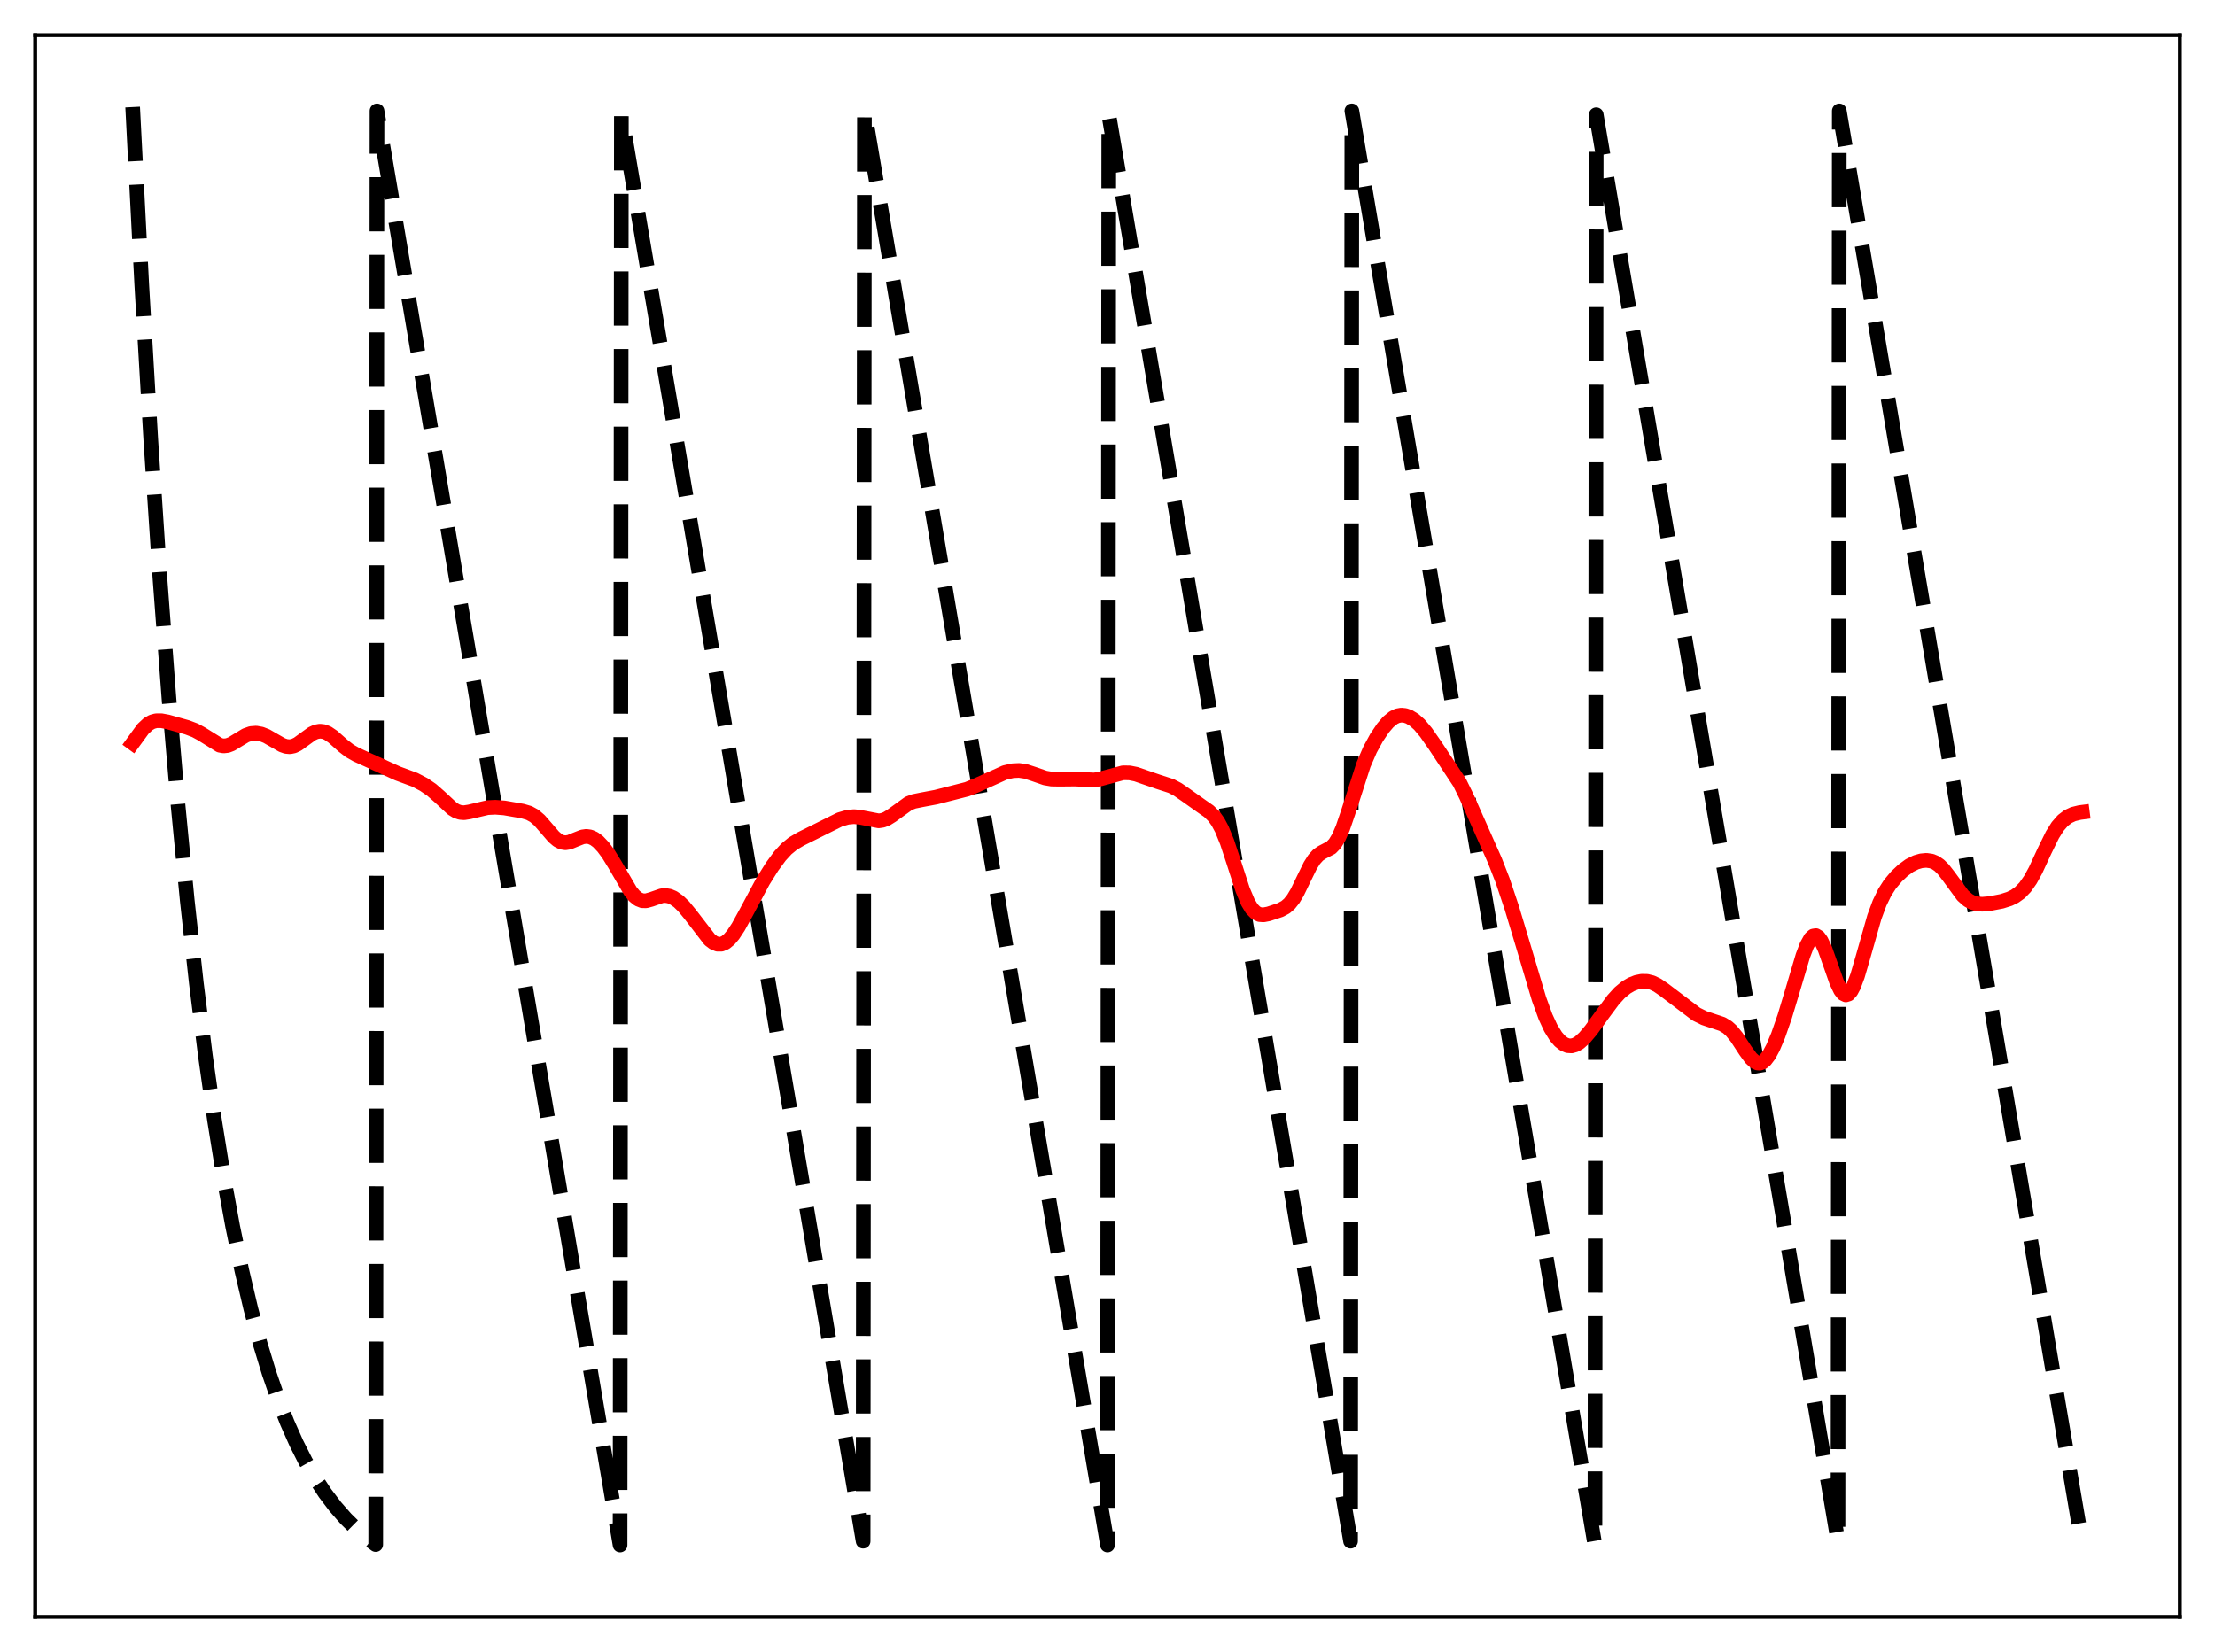 <?xml version="1.0" encoding="utf-8" standalone="no"?>
<!DOCTYPE svg PUBLIC "-//W3C//DTD SVG 1.1//EN"
  "http://www.w3.org/Graphics/SVG/1.1/DTD/svg11.dtd">
<svg xmlns:xlink="http://www.w3.org/1999/xlink" width="453.6pt" height="338.4pt" viewBox="0 0 453.6 338.4" xmlns="http://www.w3.org/2000/svg" version="1.1">
 <defs>
  <style type="text/css">*{stroke-linejoin: round; stroke-linecap: butt}</style>
 </defs>
 <g id="figure_1">
  <g id="patch_1">
   <path d="M 0 338.4 
L 453.6 338.4 
L 453.6 0 
L 0 0 
z
" style="fill: #ffffff"/>
  </g>
  <g id="axes_1">
   <g id="patch_2">
    <path d="M 7.2 331.2 
L 446.4 331.2 
L 446.4 7.2 
L 7.2 7.2 
z
" style="fill: #ffffff"/>
   </g>
   <g id="matplotlib.axis_1"/>
   <g id="matplotlib.axis_2"/>
   <g id="line2d_1">
    <path d="M 27.164 21.928 
L 29.027 58.267 
L 30.89 90.273 
L 32.753 118.462 
L 34.617 143.288 
L 36.48 165.154 
L 38.343 184.412 
L 40.207 201.373 
L 42.07 216.311 
L 43.933 229.468 
L 45.796 241.055 
L 47.66 251.26 
L 49.523 260.249 
L 51.386 268.165 
L 53.249 275.137 
L 55.113 281.278 
L 56.976 286.686 
L 58.839 291.449 
L 60.703 295.644 
L 62.566 299.339 
L 64.429 302.593 
L 66.559 305.84 
L 68.688 308.647 
L 70.817 311.076 
L 72.947 313.176 
L 75.076 314.993 
L 76.94 316.38 
L 77.206 22.713 
L 126.982 316.473 
L 127.248 23.498 
L 176.758 315.687 
L 177.024 22.713 
L 226.8 316.473 
L 227.066 23.498 
L 276.576 315.687 
L 276.842 22.713 
L 326.618 316.473 
L 326.884 23.498 
L 376.394 315.687 
L 376.66 22.713 
L 426.436 316.473 
L 426.436 316.473 
" clip-path="url(#pd648671f64)" style="fill: none; stroke-dasharray: 11.1,4.8; stroke-dashoffset: 0; stroke: #000000; stroke-width: 3"/>
   </g>
   <g id="line2d_2">
    <path d="M 27.164 152.215 
L 29.293 149.301 
L 30.358 148.306 
L 31.156 147.855 
L 31.955 147.638 
L 33.02 147.627 
L 34.351 147.874 
L 38.343 148.995 
L 39.94 149.604 
L 41.271 150.326 
L 44.998 152.646 
L 45.796 152.792 
L 46.595 152.705 
L 47.393 152.402 
L 48.724 151.591 
L 50.321 150.626 
L 51.386 150.251 
L 52.451 150.168 
L 53.516 150.36 
L 54.58 150.781 
L 56.177 151.699 
L 57.775 152.612 
L 58.573 152.891 
L 59.372 152.963 
L 60.17 152.798 
L 60.969 152.41 
L 62.3 151.441 
L 63.897 150.285 
L 64.695 149.919 
L 65.494 149.769 
L 66.292 149.858 
L 67.091 150.175 
L 68.156 150.894 
L 70.285 152.778 
L 71.616 153.81 
L 72.947 154.566 
L 81.465 158.439 
L 84.925 159.718 
L 86.788 160.693 
L 88.385 161.786 
L 89.983 163.182 
L 92.644 165.654 
L 93.443 166.14 
L 94.241 166.411 
L 95.04 166.471 
L 96.105 166.305 
L 99.831 165.431 
L 101.428 165.349 
L 103.292 165.494 
L 107.018 166.14 
L 108.349 166.532 
L 109.414 167.117 
L 110.479 168.032 
L 111.809 169.557 
L 113.407 171.411 
L 114.205 172.093 
L 115.004 172.506 
L 115.802 172.63 
L 116.601 172.501 
L 117.932 171.955 
L 119.263 171.431 
L 120.061 171.317 
L 120.86 171.427 
L 121.658 171.781 
L 122.457 172.372 
L 123.521 173.488 
L 124.586 174.924 
L 125.917 177.081 
L 129.111 182.558 
L 129.91 183.525 
L 130.708 184.175 
L 131.507 184.493 
L 132.305 184.515 
L 133.37 184.224 
L 135.5 183.485 
L 136.298 183.427 
L 137.097 183.562 
L 137.895 183.899 
L 138.96 184.644 
L 140.025 185.68 
L 141.356 187.297 
L 145.348 192.48 
L 146.147 193.089 
L 146.945 193.407 
L 147.744 193.4 
L 148.543 193.062 
L 149.341 192.406 
L 150.14 191.465 
L 151.204 189.849 
L 152.801 186.934 
L 156.262 180.477 
L 158.125 177.504 
L 159.722 175.333 
L 161.053 173.879 
L 162.384 172.788 
L 163.981 171.846 
L 171.967 167.871 
L 173.564 167.406 
L 174.895 167.278 
L 176.225 167.419 
L 179.952 168.141 
L 180.751 168.02 
L 181.549 167.719 
L 182.614 167.06 
L 186.074 164.561 
L 187.139 164.157 
L 188.736 163.833 
L 191.664 163.283 
L 198.052 161.652 
L 199.916 160.887 
L 205.772 158.242 
L 207.369 157.874 
L 208.7 157.81 
L 210.031 158.008 
L 211.628 158.526 
L 214.023 159.356 
L 215.354 159.583 
L 216.951 159.612 
L 220.145 159.581 
L 224.138 159.767 
L 225.469 159.507 
L 229.994 158.292 
L 231.325 158.317 
L 232.656 158.584 
L 234.519 159.23 
L 237.181 160.145 
L 239.843 161.009 
L 241.174 161.703 
L 242.771 162.806 
L 245.965 165.07 
L 247.562 166.184 
L 248.627 167.239 
L 249.425 168.361 
L 250.224 169.856 
L 251.289 172.47 
L 252.62 176.513 
L 254.483 182.273 
L 255.548 184.806 
L 256.346 186.13 
L 257.145 186.949 
L 257.943 187.332 
L 258.742 187.394 
L 259.807 187.188 
L 262.202 186.39 
L 263.267 185.815 
L 264.065 185.121 
L 264.864 184.112 
L 265.663 182.77 
L 266.993 180.017 
L 268.324 177.302 
L 269.123 176.035 
L 269.921 175.148 
L 270.72 174.598 
L 272.583 173.624 
L 273.382 172.796 
L 274.18 171.477 
L 274.979 169.634 
L 276.044 166.516 
L 279.238 156.603 
L 280.569 153.531 
L 281.9 151.093 
L 283.231 149.119 
L 284.295 147.876 
L 285.36 147.003 
L 286.159 146.623 
L 286.957 146.479 
L 287.756 146.557 
L 288.554 146.833 
L 289.619 147.483 
L 290.684 148.437 
L 292.015 150.019 
L 293.878 152.684 
L 298.935 160.34 
L 300.266 163.052 
L 306.122 176.249 
L 307.719 180.352 
L 309.583 185.919 
L 311.978 193.879 
L 315.172 204.622 
L 316.503 208.281 
L 317.568 210.581 
L 318.633 212.298 
L 319.431 213.221 
L 320.23 213.848 
L 321.028 214.187 
L 321.827 214.24 
L 322.625 214.018 
L 323.424 213.542 
L 324.489 212.578 
L 325.82 211.001 
L 328.215 207.694 
L 330.345 204.826 
L 331.676 203.359 
L 333.007 202.256 
L 334.071 201.631 
L 335.136 201.212 
L 336.201 200.998 
L 337.265 201.012 
L 338.33 201.277 
L 339.395 201.789 
L 340.726 202.697 
L 347.38 207.742 
L 348.977 208.532 
L 350.575 209.068 
L 352.704 209.775 
L 353.769 210.424 
L 354.567 211.144 
L 355.632 212.445 
L 357.495 215.286 
L 358.56 216.741 
L 359.359 217.481 
L 359.891 217.736 
L 360.423 217.77 
L 360.956 217.572 
L 361.488 217.142 
L 362.287 216.085 
L 363.085 214.594 
L 364.15 212.065 
L 365.481 208.238 
L 367.078 202.93 
L 369.207 195.761 
L 370.006 193.656 
L 370.804 192.22 
L 371.337 191.727 
L 371.869 191.641 
L 372.401 191.969 
L 372.934 192.689 
L 373.732 194.393 
L 374.797 197.405 
L 376.128 201.192 
L 376.927 202.85 
L 377.459 203.524 
L 377.991 203.79 
L 378.524 203.624 
L 379.056 203.029 
L 379.588 202.033 
L 380.387 199.903 
L 381.452 196.269 
L 383.847 187.84 
L 384.912 184.964 
L 385.977 182.769 
L 387.041 181.114 
L 388.372 179.53 
L 389.703 178.273 
L 391.034 177.297 
L 392.365 176.63 
L 393.43 176.324 
L 394.495 176.224 
L 395.559 176.378 
L 396.358 176.71 
L 397.156 177.268 
L 397.955 178.06 
L 399.02 179.426 
L 401.948 183.418 
L 403.012 184.364 
L 403.811 184.821 
L 404.876 185.14 
L 405.94 185.217 
L 407.537 185.078 
L 409.933 184.616 
L 411.53 184.11 
L 412.595 183.588 
L 413.66 182.823 
L 414.724 181.722 
L 415.789 180.205 
L 416.854 178.266 
L 418.717 174.243 
L 420.314 170.986 
L 421.379 169.295 
L 422.444 168.071 
L 423.508 167.261 
L 424.573 166.764 
L 425.904 166.438 
L 426.436 166.37 
L 426.436 166.37 
" clip-path="url(#pd648671f64)" style="fill: none; stroke: #ff0000; stroke-width: 3; stroke-linecap: square"/>
   </g>
   <g id="patch_3">
    <path d="M 7.2 331.2 
L 7.2 7.2 
" style="fill: none; stroke: #000000; stroke-width: 0.8; stroke-linejoin: miter; stroke-linecap: square"/>
   </g>
   <g id="patch_4">
    <path d="M 446.4 331.2 
L 446.4 7.2 
" style="fill: none; stroke: #000000; stroke-width: 0.8; stroke-linejoin: miter; stroke-linecap: square"/>
   </g>
   <g id="patch_5">
    <path d="M 7.2 331.2 
L 446.4 331.2 
" style="fill: none; stroke: #000000; stroke-width: 0.8; stroke-linejoin: miter; stroke-linecap: square"/>
   </g>
   <g id="patch_6">
    <path d="M 7.2 7.2 
L 446.4 7.2 
" style="fill: none; stroke: #000000; stroke-width: 0.8; stroke-linejoin: miter; stroke-linecap: square"/>
   </g>
  </g>
 </g>
 <defs>
  <clipPath id="pd648671f64">
   <rect x="7.2" y="7.2" width="439.2" height="324"/>
  </clipPath>
 </defs>
</svg>
